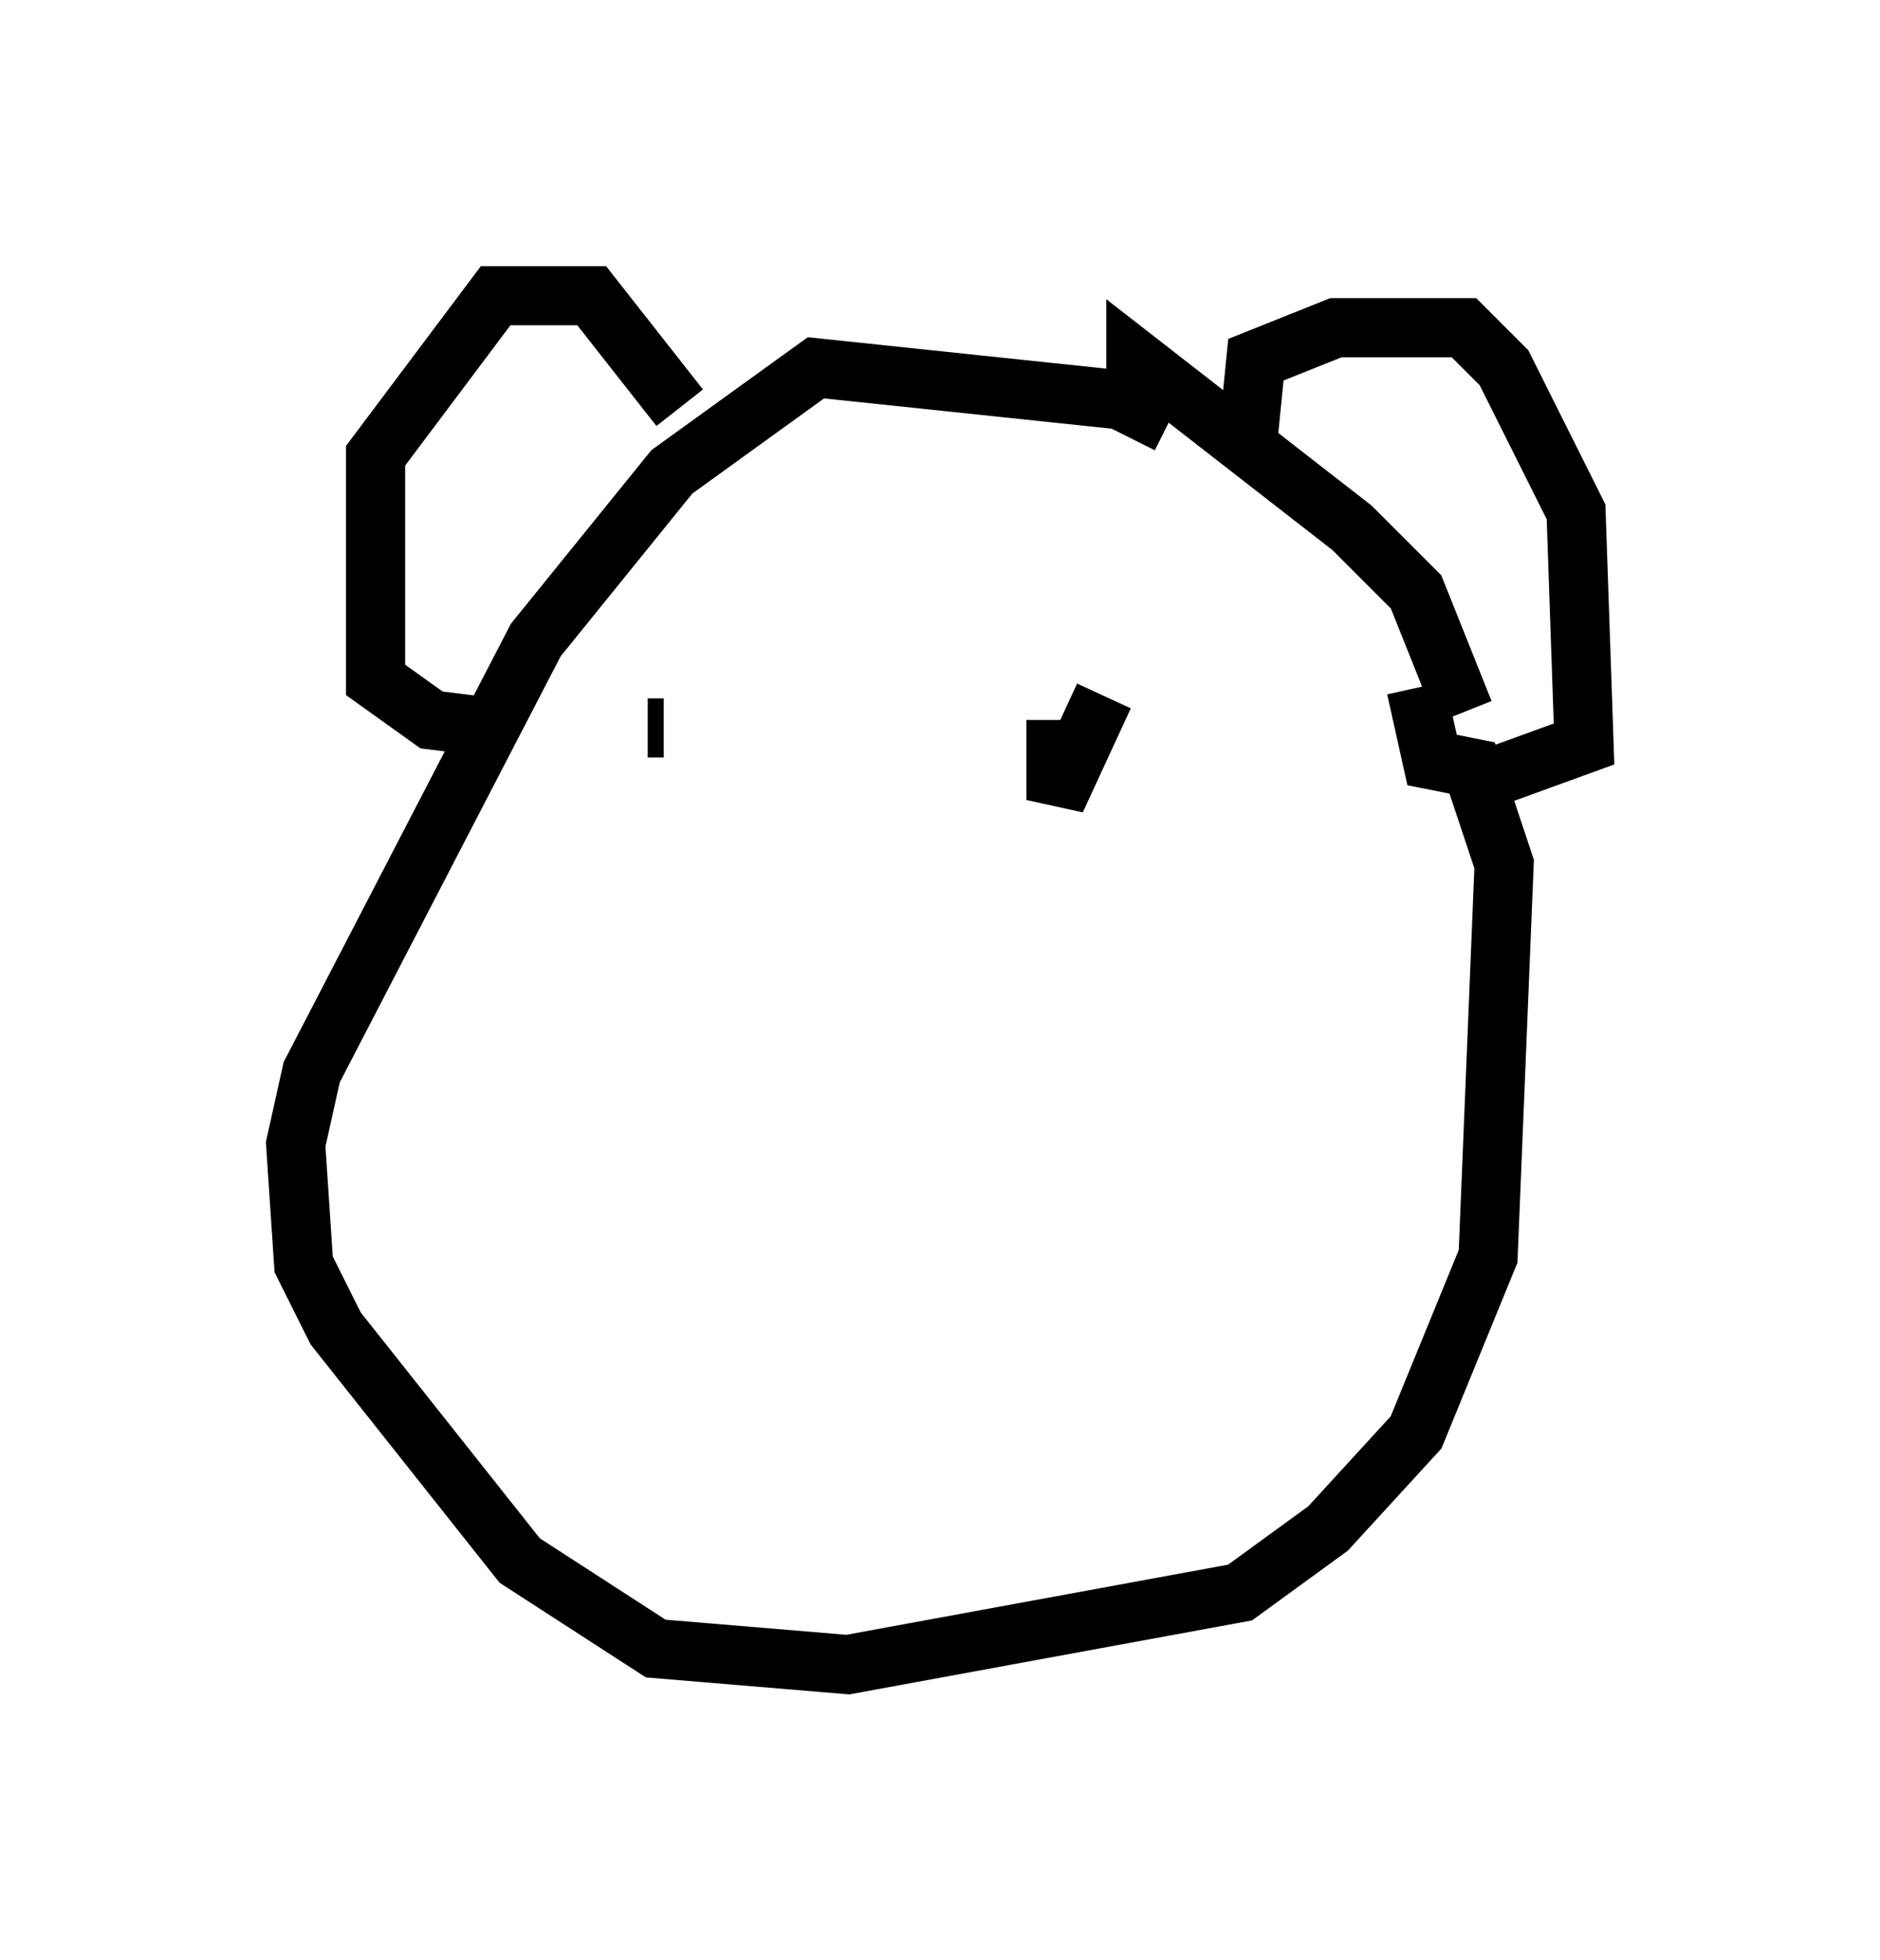 <?xml version="1.0" encoding="utf-8" ?>
<svg baseProfile="full" height="33.139" version="1.1" width="31.786" xmlns="http://www.w3.org/2000/svg" xmlns:ev="http://www.w3.org/2001/xml-events" xmlns:xlink="http://www.w3.org/1999/xlink"><defs /><rect fill="white" height="33.139" width="31.786" x="0" y="0" /><path d="M20.155, 7.977 m-0.406, -0.812 l-0.812, -0.406 -5.142, -0.541 l-2.436, 1.759 -2.3, 2.842 l-3.789, 7.307 -0.271, 1.218 l0.135, 2.03 0.541, 1.083 l3.112, 3.924 2.3, 1.488 l3.248, 0.271 6.631, -1.218 l1.488, -1.083 1.488, -1.624 l1.218, -2.977 0.271, -6.631 l-0.541, -1.624 -0.677, -0.135 l-0.271, -1.218 m0.812, 0.406 l-0.812, -2.03 -1.083, -1.083 l-3.654, -2.842 0.0, 0.541 m1.894, 0.812 l0.135, -1.353 1.353, -0.541 l2.165, 0.0 0.677, 0.677 l1.218, 2.436 0.135, 3.924 l-1.488, 0.541 m-13.802, -6.225 l-1.488, -1.894 -1.624, 0.0 l-2.03, 2.706 0.0, 3.789 l0.947, 0.677 1.083, 0.135 m2.571, 0.0 l0.271, 0.0 m6.631, -0.135 l0.0, 1.353 0.812, -1.759 " fill="none" stroke="black" stroke-width="1" /></svg>